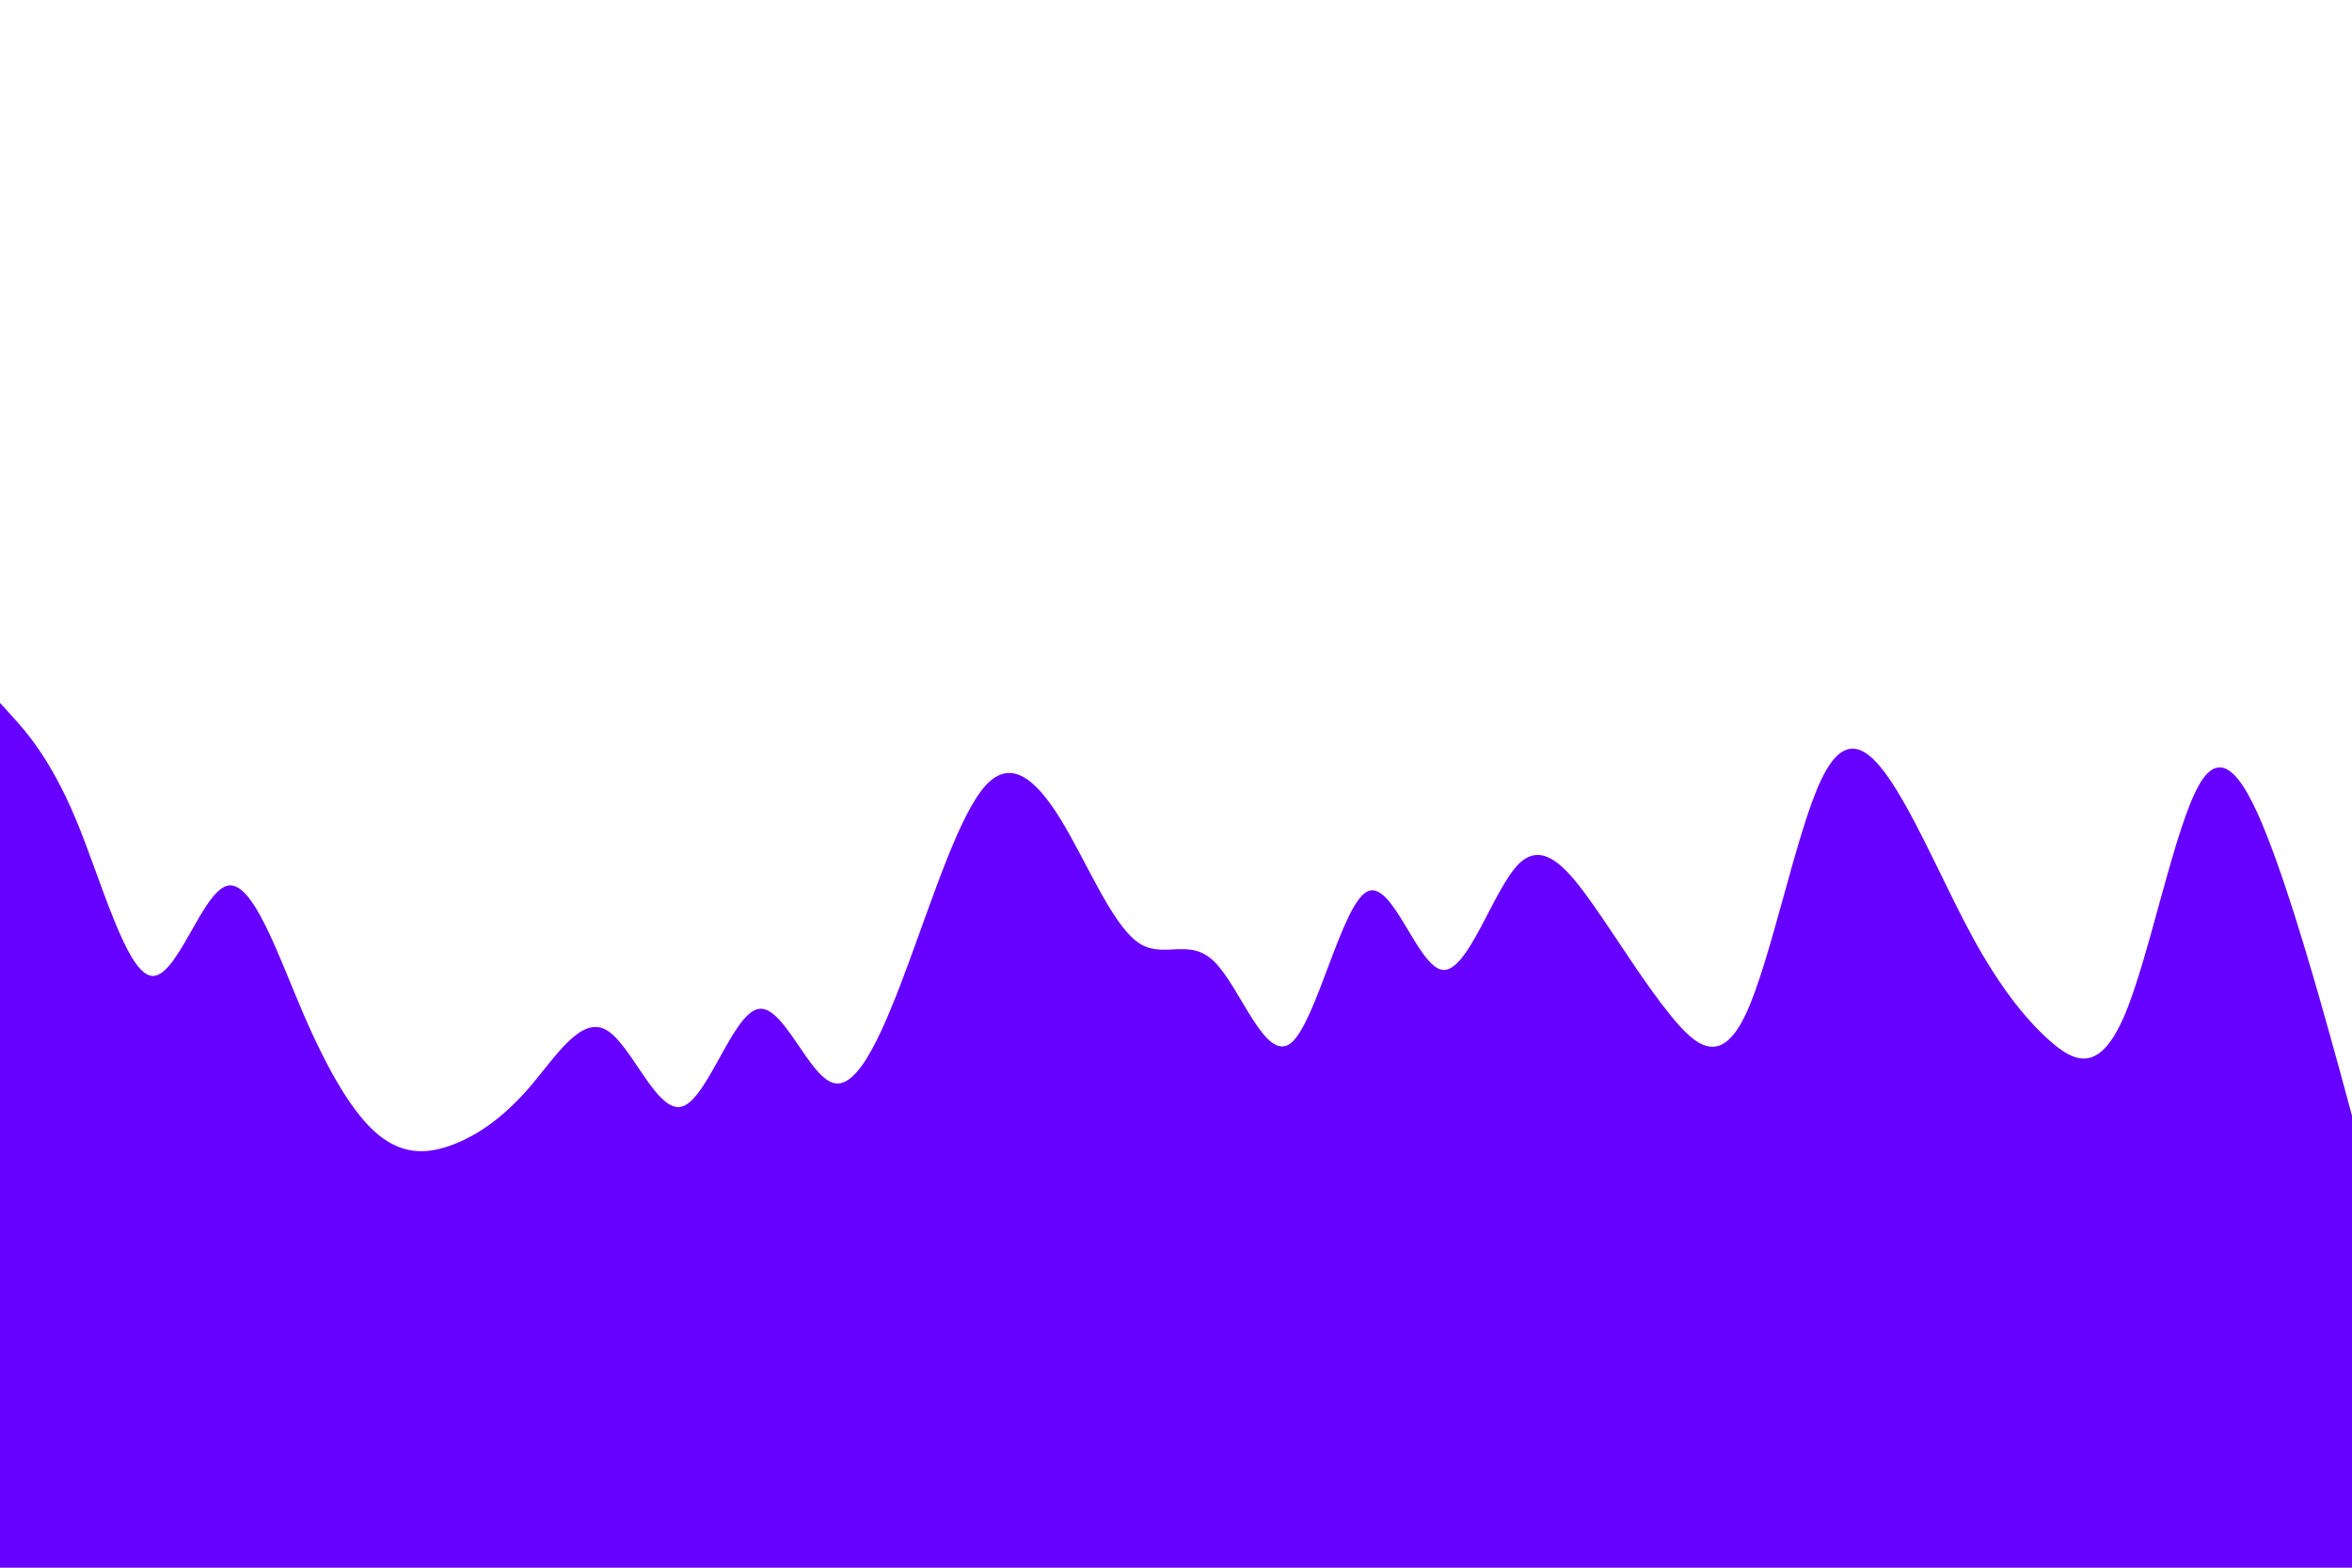 <svg id="visual" viewBox="0 0 900 600" width="900" height="600" xmlns="http://www.w3.org/2000/svg" xmlns:xlink="http://www.w3.org/1999/xlink" version="1.1"><path d="M0 269L4.8 274.3C9.7 279.7 19.3 290.3 29 313.5C38.7 336.7 48.3 372.3 58 373.5C67.7 374.7 77.3 341.3 87 339C96.7 336.7 106.3 365.3 116 387.8C125.7 410.3 135.3 426.7 145 434.5C154.7 442.3 164.3 441.7 174 437.8C183.7 434 193.3 427 203 415.7C212.7 404.3 222.3 388.7 232 394.2C241.7 399.7 251.3 426.3 261 423.5C270.7 420.7 280.3 388.3 290 386.2C299.7 384 309.3 412 319 414.5C328.7 417 338.3 394 348 367.7C357.7 341.3 367.3 311.7 377 300.8C386.7 290 396.3 298 406 313.8C415.7 329.7 425.3 353.3 435.2 360.5C445 367.7 455 358.3 464.8 368.2C474.7 378 484.3 407 494 399.2C503.7 391.3 513.3 346.7 523 341.3C532.7 336 542.3 370 552 371.2C561.7 372.3 571.3 340.7 581 330.8C590.7 321 600.3 333 610 346.8C619.7 360.7 629.3 376.3 639 388.3C648.7 400.3 658.3 408.7 668 388.2C677.7 367.7 687.3 318.3 697 298.2C706.7 278 716.3 287 726 302.8C735.7 318.7 745.3 341.3 755 359C764.7 376.7 774.3 389.3 784 398C793.7 406.7 803.3 411.3 813 388.5C822.7 365.7 832.3 315.3 842 299.5C851.7 283.7 861.3 302.3 871 329.3C880.7 356.3 890.3 391.7 895.2 409.3L900 427L900 601L895.2 601C890.3 601 880.7 601 871 601C861.3 601 851.7 601 842 601C832.3 601 822.7 601 813 601C803.3 601 793.7 601 784 601C774.3 601 764.7 601 755 601C745.3 601 735.7 601 726 601C716.3 601 706.7 601 697 601C687.3 601 677.7 601 668 601C658.3 601 648.7 601 639 601C629.3 601 619.7 601 610 601C600.3 601 590.7 601 581 601C571.3 601 561.7 601 552 601C542.3 601 532.7 601 523 601C513.3 601 503.7 601 494 601C484.3 601 474.7 601 464.8 601C455 601 445 601 435.2 601C425.3 601 415.7 601 406 601C396.3 601 386.7 601 377 601C367.3 601 357.7 601 348 601C338.3 601 328.7 601 319 601C309.3 601 299.7 601 290 601C280.3 601 270.7 601 261 601C251.3 601 241.7 601 232 601C222.3 601 212.7 601 203 601C193.3 601 183.7 601 174 601C164.3 601 154.7 601 145 601C135.3 601 125.7 601 116 601C106.3 601 96.7 601 87 601C77.3 601 67.7 601 58 601C48.3 601 38.7 601 29 601C19.3 601 9.7 601 4.8 601L0 601Z" fill="#6600FF" stroke-linecap="round" stroke-linejoin="miter"></path></svg>